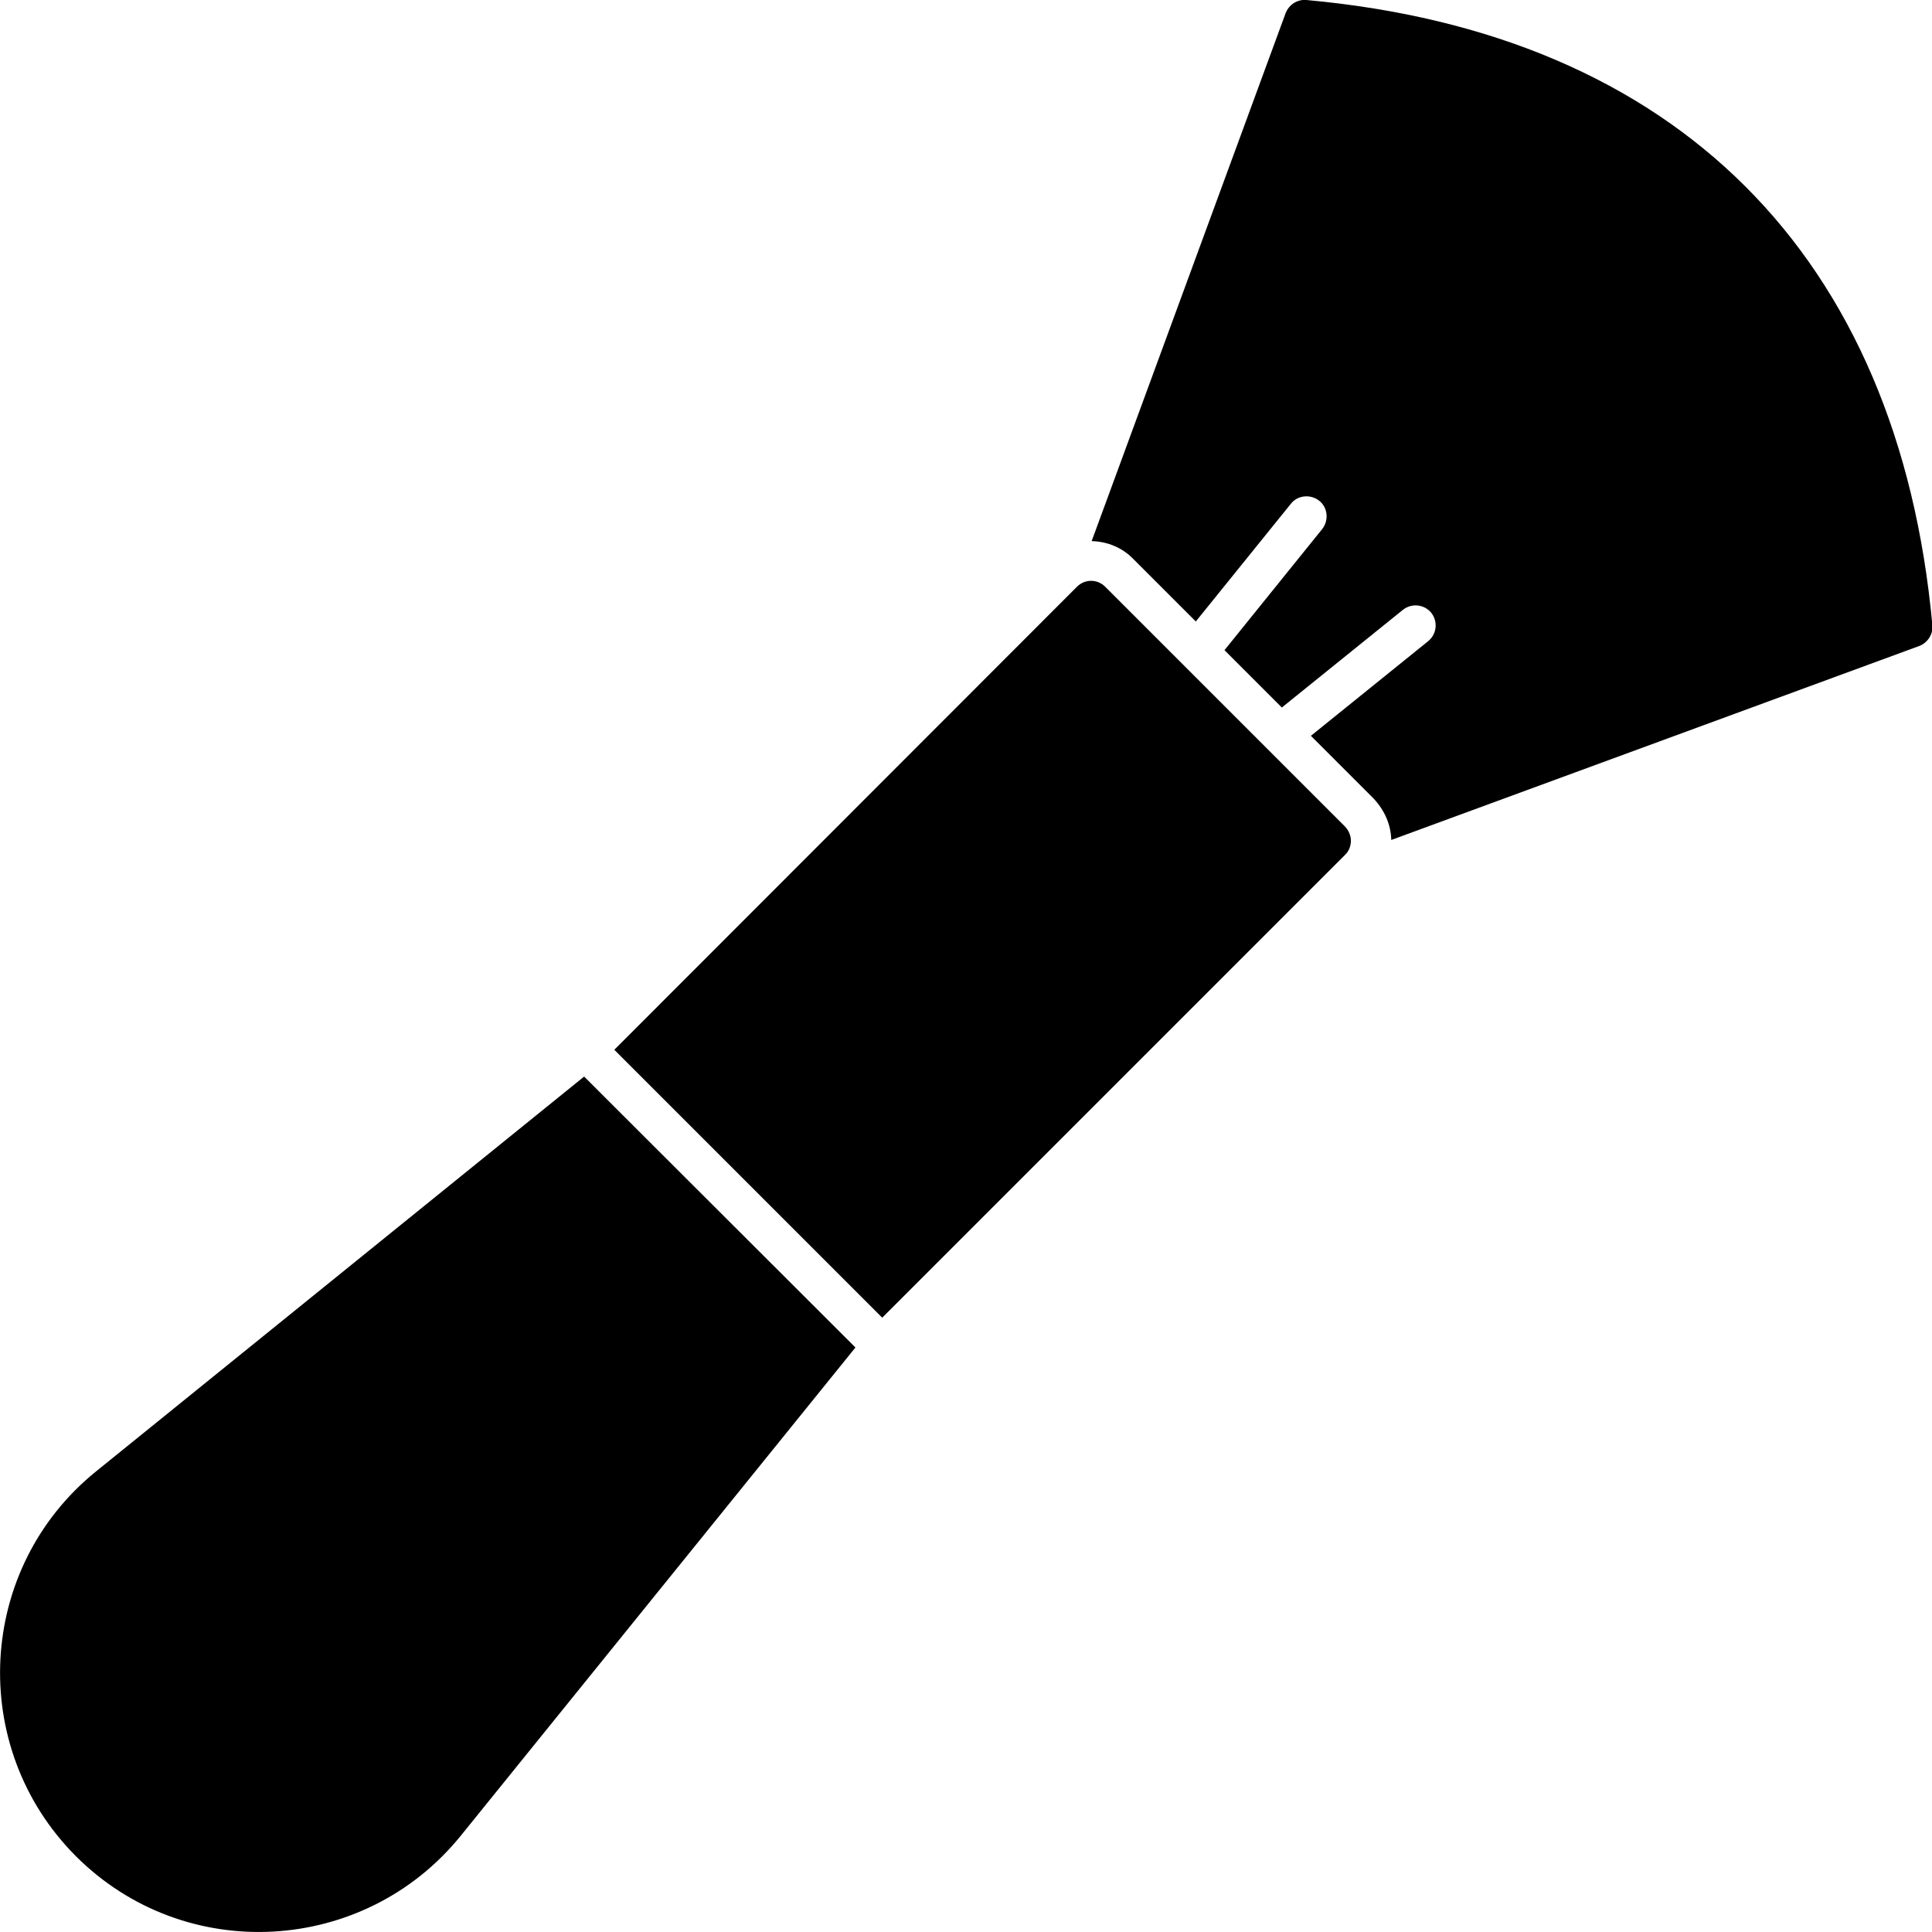 <svg id="Layer_1" enable-background="new 0 0 512 512" height="512" viewBox="0 0 512 512" width="512" xmlns="http://www.w3.org/2000/svg"><g id="_x30_6_Makeup_brush"><g><path d="m346.2 0c-2.4-.2-4.6 1.2-5.5 3.5l-51.4 139.9c4.1.1 8.1 1.7 11 4.7l16.6 16.6 25.2-31.2c1.8-2.3 5.2-2.6 7.5-.8s2.6 5.2.8 7.5l-25.9 32.1 15.2 15.2 32.1-25.9c2.3-1.8 5.6-1.5 7.5.8 1.8 2.3 1.5 5.6-.8 7.5l-31.1 25.1 16.6 16.6c3 3.2 4.6 7 4.7 11l139.9-51.4c2.3-.9 3.7-3.1 3.5-5.5-9-98-67.8-156.8-165.9-165.7z"/><g><path d="m154.8 285.3-129.3 104.6c-31.7 25.6-34.2 73.1-5.4 102 29 29 76.5 26.1 102-5.4l104.6-129.4z"/><path d="m356.5 219.1-63.6-63.6c-2.1-2.1-5.4-2.1-7.5 0l-122.6 122.7 71 71 122.7-122.7c1-1 1.5-2.3 1.5-3.7s-.6-2.7-1.5-3.7z"/></g></g></g></svg>